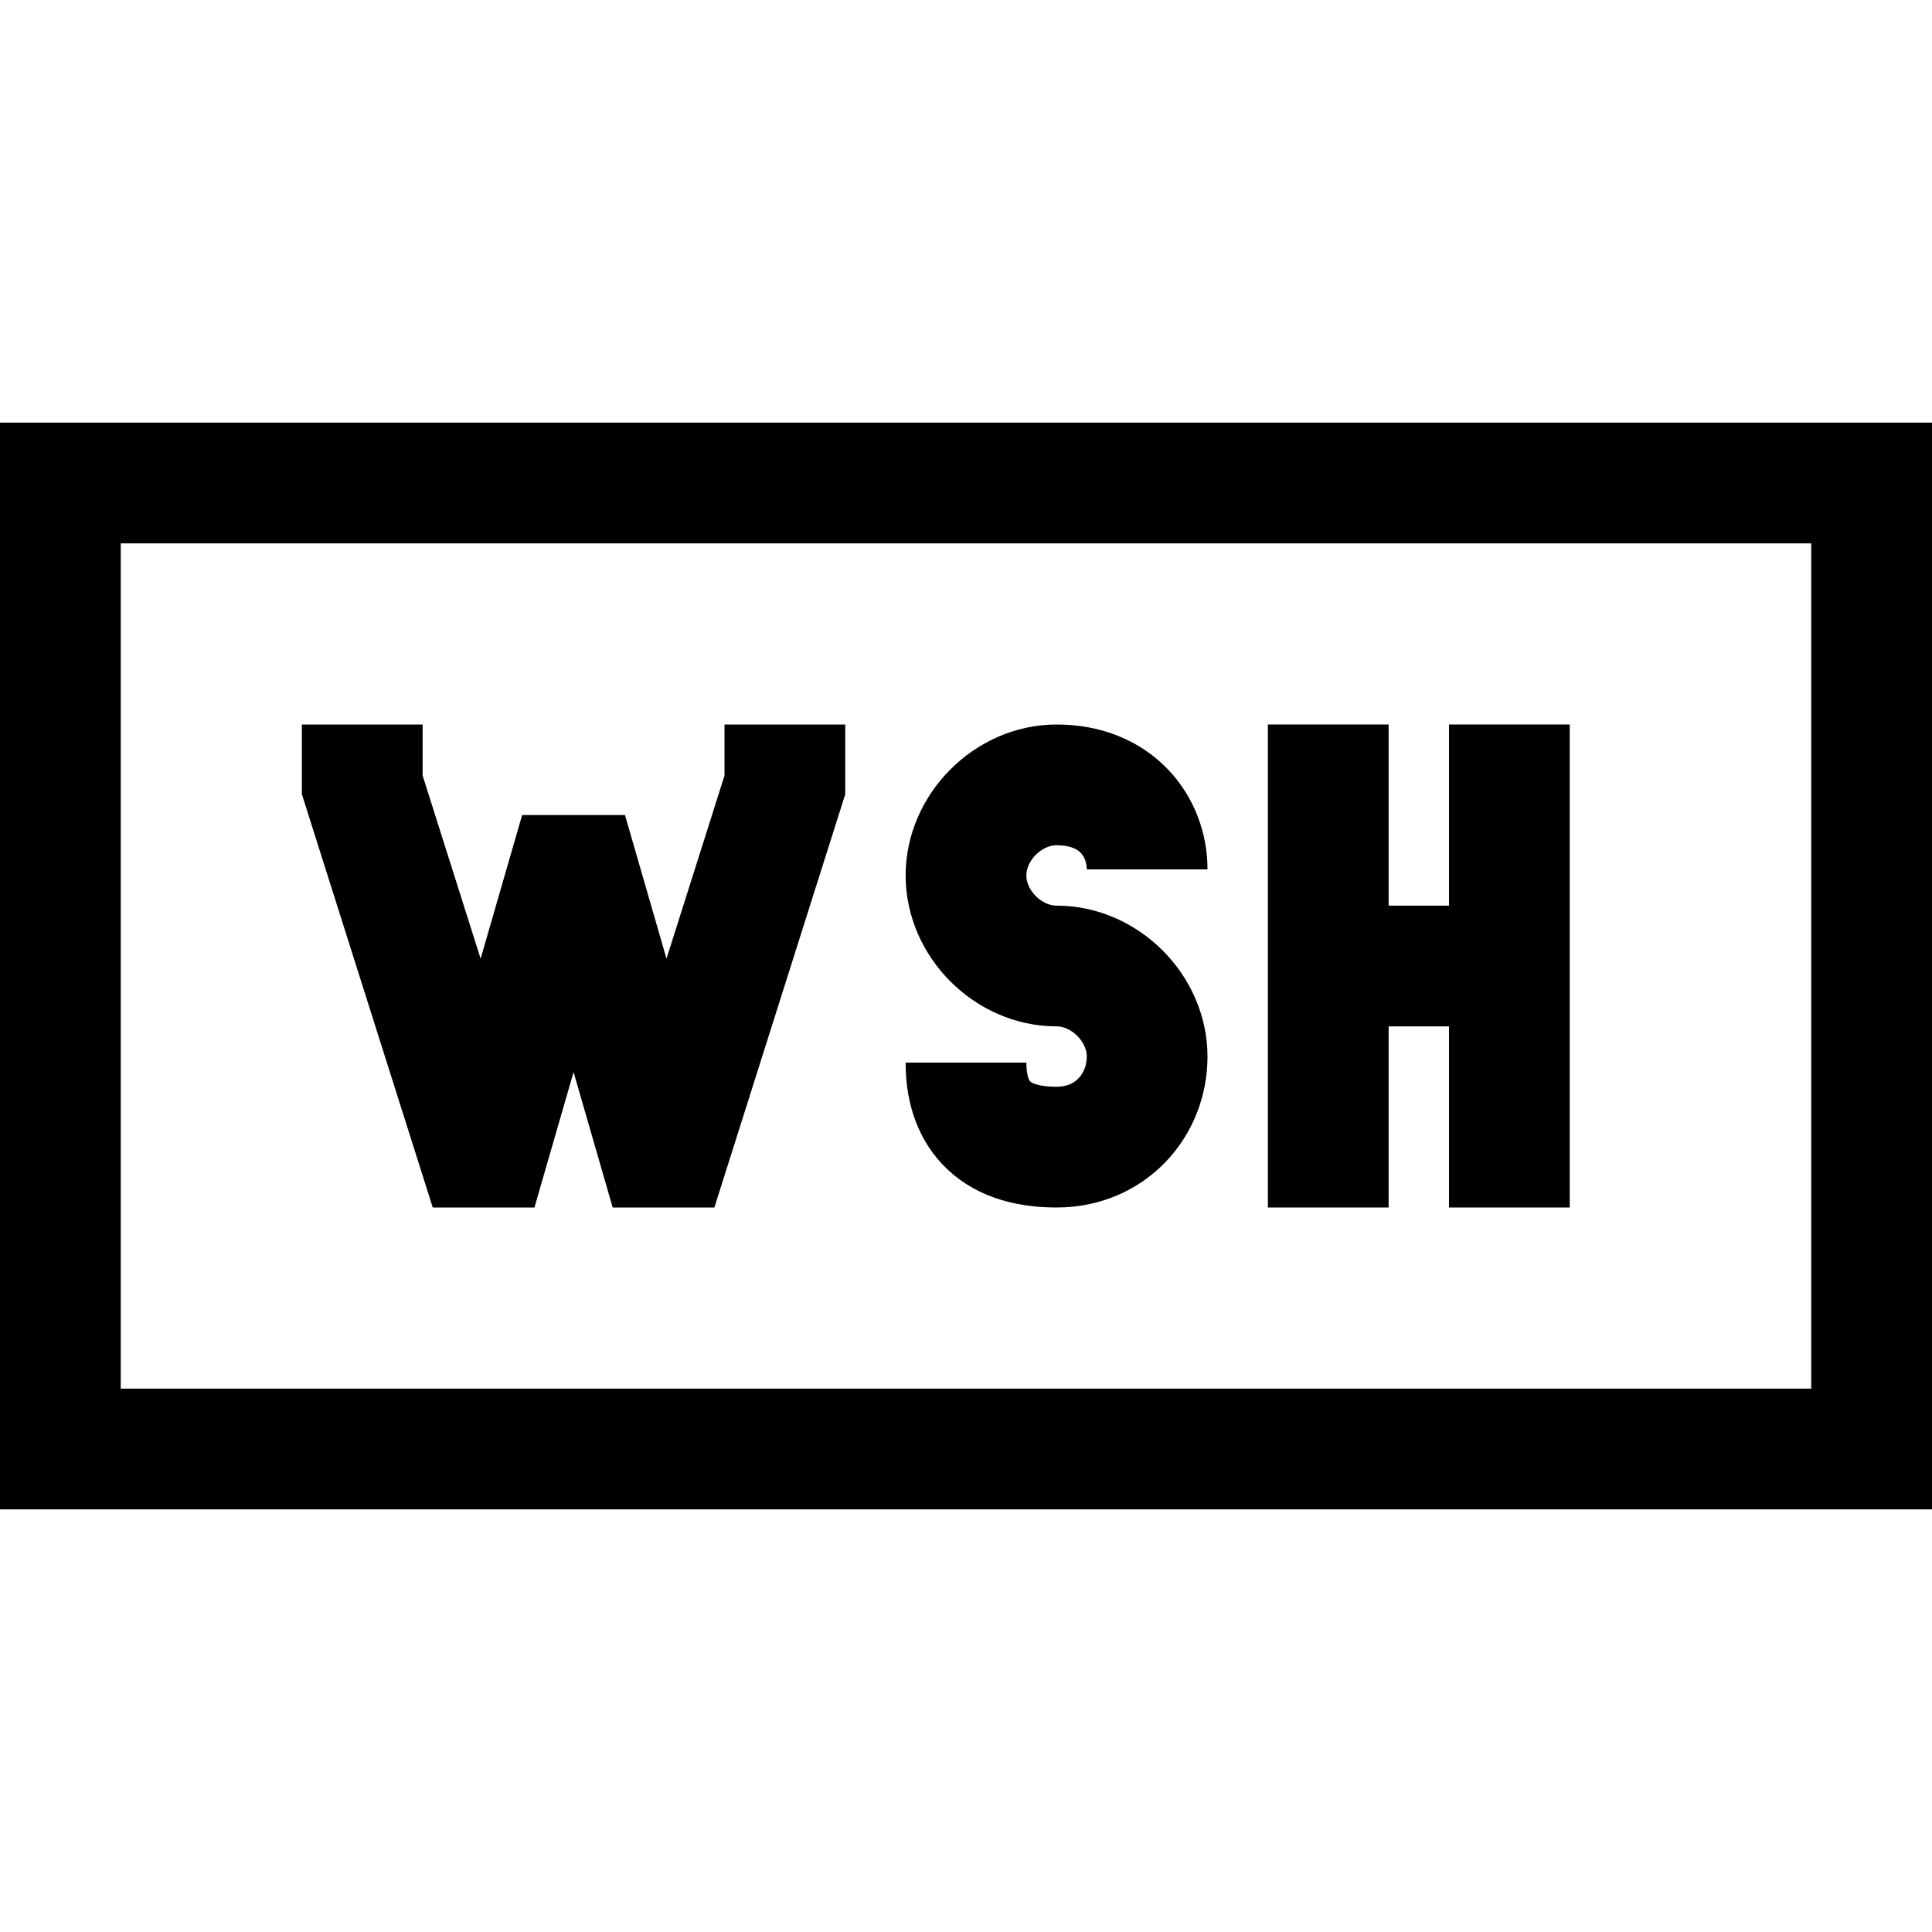 <?xml version="1.0" encoding="utf-8"?>
<!-- Generator: Adobe Illustrator 18.0.0, SVG Export Plug-In . SVG Version: 6.00 Build 0)  -->
<svg version="1.1" id="Layer_1" xmlns="http://www.w3.org/2000/svg" xmlns:xlink="http://www.w3.org/1999/xlink" x="0px" y="0px"
	 viewBox="0 0 32 32" enable-background="new 0 0 32 32" xml:space="preserve">
<path fill="none" stroke="#000000" stroke-width="2" stroke-miterlimit="10" d="M19,14.4L19,14.4c0-0.7-0.5-1.4-1.5-1.4
	c-0.8,0-1.5,0.7-1.5,1.5v0c0,0.8,0.7,1.5,1.5,1.5h0c0.8,0,1.5,0.7,1.5,1.5v0c0,0.8-0.6,1.5-1.5,1.5c-1.1,0-1.5-0.6-1.5-1.4l0,0"/>
<rect x="1" y="8" fill="none" stroke="#000000" stroke-width="2" stroke-miterlimit="10" width="30" height="16"/>
<polyline fill="none" stroke="#000000" stroke-width="2" stroke-miterlimit="10" points="6,12 6,13 7.9,19 8.1,19 9.4,14.5 
	9.6,14.5 10.9,19 11.1,19 13,13 13,12 "/>
<line id="XMLID_33_" fill="none" stroke="#000000" stroke-width="2" stroke-miterlimit="10" x1="22" y1="12" x2="22" y2="20"/>
<line id="XMLID_32_" fill="none" stroke="#000000" stroke-width="2" stroke-miterlimit="10" x1="25" y1="12" x2="25" y2="20"/>
<line fill="none" stroke="#000000" stroke-width="2" stroke-miterlimit="10" x1="22" y1="16" x2="25" y2="16"/>
</svg>

